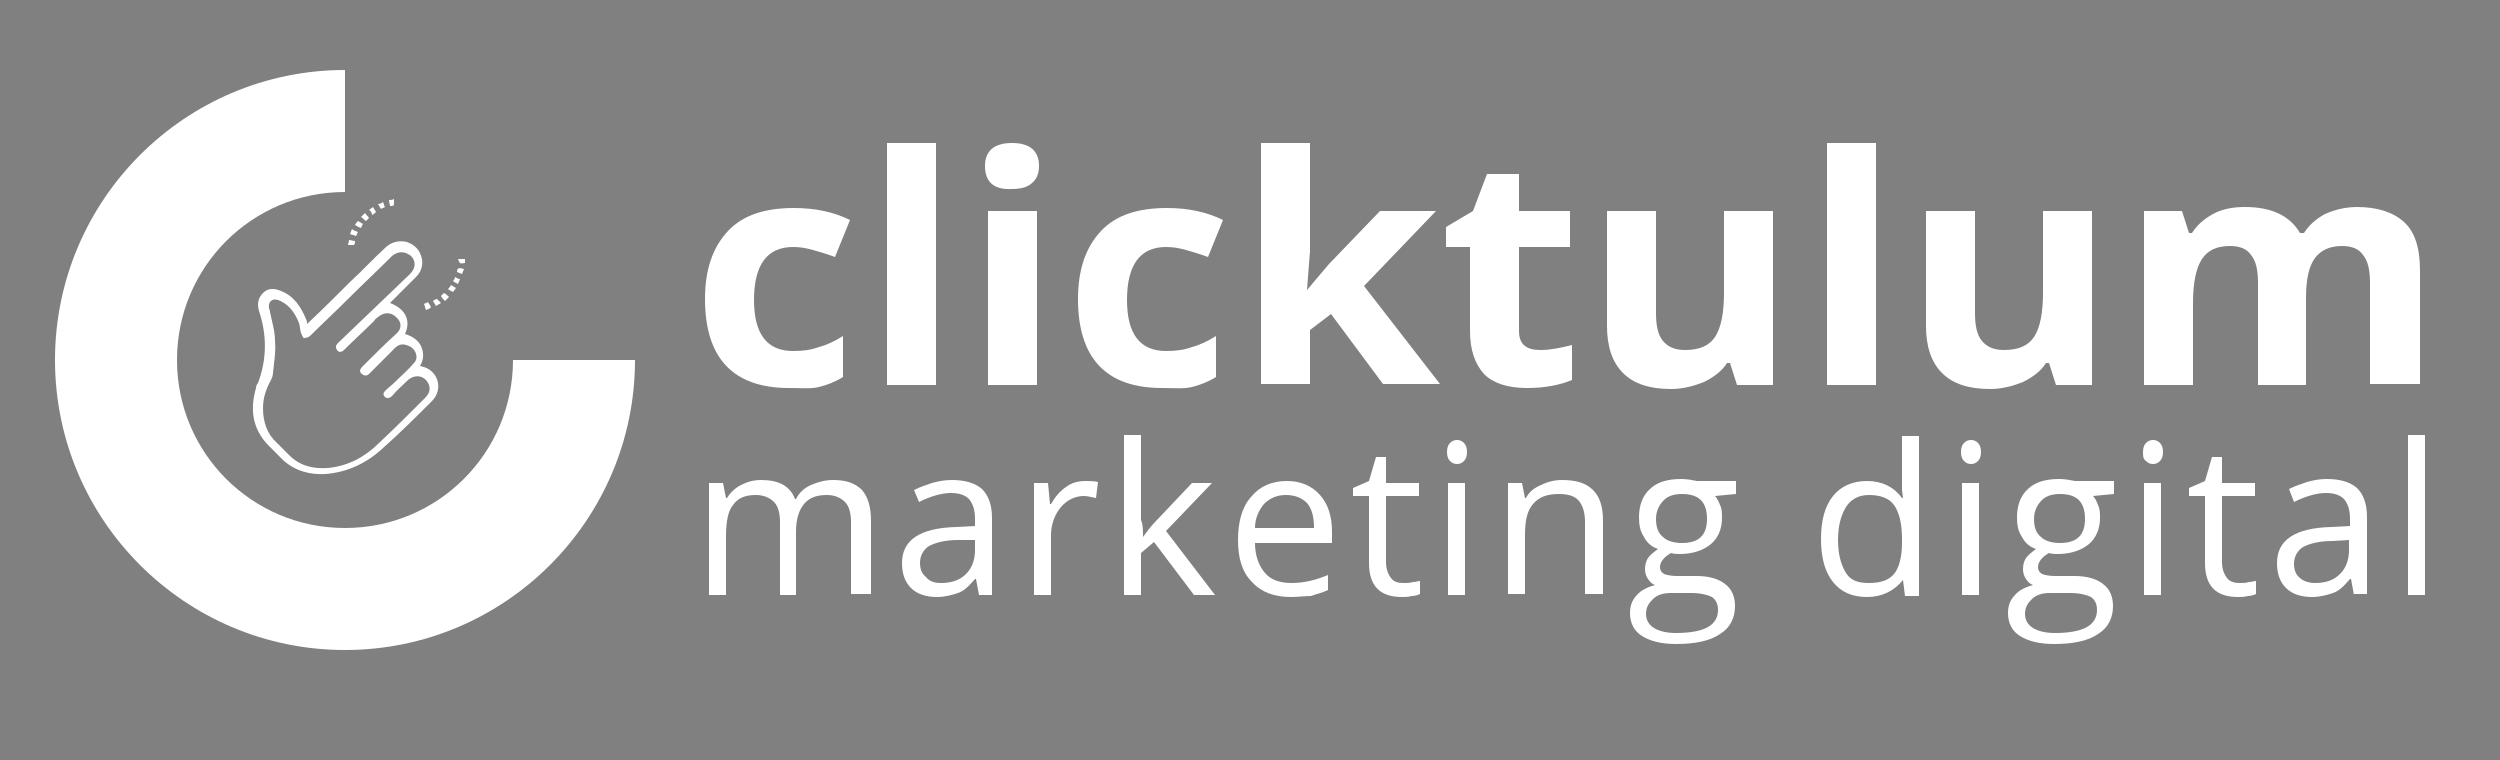 <?xml version="1.0" encoding="utf-8"?>
<!-- Generator: Adobe Illustrator 22.0.0, SVG Export Plug-In . SVG Version: 6.00 Build 0)  -->
<svg version="1.1" xmlns="http://www.w3.org/2000/svg" xmlns:xlink="http://www.w3.org/1999/xlink" x="0px" y="0px"
	 viewBox="0 0 250 76" style="enable-background:new 0 0 250 76;" xml:space="preserve">
<rect x="0" y="0" width="250" height="76" fill="#808080" stroke="none"/>
<style type="text/css">
	.st0{fill:#EFEFEF;}
	.st1{fill:#E3B138;}
	.st2{fill:#541976;}
	.st3{fill:#20235F;}
	.st4{clip-path:url(#SVGID_2_);}
	.st5{fill:#BE7DAD;}
	.st6{fill:#A6438D;}
	.st7{fill:#651674;}
	.st8{fill:#83007E;}
	.st9{fill:#B0003B;}
	.st10{fill:#9E3889;}
	.st11{fill:#84B692;}
	.st12{fill:url(#XMLID_2_);}
	.st13{fill:#BF1B34;}
	.st14{fill:#A6448E;}
	.st15{fill:#C54A33;}
	.st16{fill:#C96124;}
	.st17{fill:#BE1E42;}
	.st18{fill:#C54D53;}
	.st19{fill:#771631;}
	.st20{fill:#D17920;}
	.st21{fill:#C55047;}
	.st22{fill:url(#XMLID_3_);}
	.st23{fill:url(#XMLID_4_);}
	.st24{fill:url(#XMLID_5_);}
	.st25{fill:#AA5A98;}
	.st26{fill:#78106F;}
	.st27{fill:#B3649D;}
	.st28{fill:#741268;}
	.st29{fill:#040006;}
	.st30{fill:#61A13D;}
	.st31{fill-rule:evenodd;clip-rule:evenodd;fill:#61A13D;}
	.st32{fill:#3A3939;}
	.st33{fill:#2E9CCC;}
	.st34{fill:#229FD8;}
	.st35{fill:#BF3773;}
	.st36{fill:#283786;}
	.st37{fill:none;stroke:#283786;stroke-width:1.922;stroke-linecap:round;stroke-linejoin:round;stroke-miterlimit:10;}
	.st38{fill:#2F9DA6;}
	.st39{fill:none;stroke:#2F9DA6;stroke-width:2.662;stroke-linecap:round;stroke-linejoin:round;stroke-miterlimit:10;}
	.st40{fill:none;stroke:#BF3773;stroke-width:1.442;stroke-linecap:round;stroke-linejoin:round;stroke-miterlimit:10;}
	.st41{fill:#E7B83D;}
	.st42{fill:#23225E;}
	.st43{fill:#FFFFFF;}
	.st44{fill:none;stroke:#E7B83D;stroke-width:2.662;stroke-linecap:round;stroke-linejoin:round;stroke-miterlimit:10;}
	.st45{opacity:0.24;}
	.st46{fill:#00FFAE;}
	.st47{fill:none;}
	.st48{fill:#229FD8;stroke:#229FD8;stroke-width:0.5;stroke-miterlimit:10;}
	.st49{fill:#18C100;}
</style>
<g id="Capa_2">
</g>
<g id="Capa_3">
</g>
<g id="Capa_1">
	<g>
		<g>
			<g>
				<path class="st36" d="M-19.1,6c-0.1,0-0.2,0-0.3-0.1c-0.2-0.2-0.2-0.4,0-0.6l78-80c0.2-0.2,0.4-0.2,0.6,0c0.2,0.2,0.2,0.4,0,0.6
					l-78,80C-18.8,6-18.9,6-19.1,6z"/>
			</g>
		</g>
		<g>
			<path class="st35" d="M286.8,1c-0.6,0-1.2-0.3-1.5-0.8l-45.9-72.8c-0.3-0.5-0.3-1.1,0-1.7l45.9-72.8c0.3-0.5,0.9-0.8,1.5-0.8
				s1.2,0.3,1.5,0.8l45.9,72.8c0.3,0.5,0.3,1.1,0,1.7L288.3,0.2C288,0.7,287.4,1,286.8,1z M243-73.4l43.9,69.7l43.9-69.7l-43.9-69.7
				L243-73.4z"/>
		</g>
	</g>
	<g>
		<g>
			<g>
				<g>
					<path class="st43" d="M34.5,52.8c-9.3,0-16.8-7.5-16.8-16.8c0-9.3,7.5-16.8,16.8-16.8V7c-16,0-29,13-29,29c0,16,13,29,29,29
						c16,0,29-13,29-29H51.3C51.3,45.3,43.8,52.8,34.5,52.8z"/>
				</g>
			</g>
		</g>
		<g>
			<g>
				<path class="st43" d="M30.7,32.4c1.5-1.4,2.9-2.8,4.3-4.2c1.2-1.1,2.3-2.3,3.5-3.4c0.6-0.6,1.4-0.8,2.2-0.6
					c0.8,0.3,1.3,0.8,1.5,1.7c0.1,0.7-0.1,1.3-0.6,1.8c-0.8,0.8-1.5,1.5-2.3,2.3c-0.1,0.1-0.2,0.2-0.3,0.3c1.6,0.6,2.1,1.8,1.5,3.1
					c0.7,0.2,1.3,0.6,1.6,1.2c0.3,0.7,0.3,1.3-0.1,2c0.1,0,0.3,0.1,0.4,0.1c1.5,0.5,1.9,2.3,0.8,3.4c-1.6,1.6-3.2,3.2-4.9,4.7
					c-1.6,1.5-3.5,2.4-5.7,2.6c-1.6,0.1-3.1-0.3-4.3-1.4c-0.5-0.5-1-1-1.5-1.5c-1.6-1.7-1.8-3.6-1.2-5.7c0-0.2,0.1-0.4,0.2-0.5
					c0.9-2.4,0.9-4.8,0.1-7.2c-0.2-0.7-0.1-1.3,0.4-1.8c0.5-0.5,1.1-0.5,1.8-0.2c1.3,0.5,2,1.6,2.5,2.8
					C30.7,32.1,30.7,32.2,30.7,32.4z M26.3,40.8c0,1.4,0.4,2.6,1.4,3.5c0.4,0.4,0.8,0.8,1.2,1.2c1.1,1.1,2.4,1.4,3.9,1.3
					c2-0.2,3.7-1.1,5.1-2.5c1.6-1.5,3.1-3,4.6-4.5c0.6-0.6,0.6-1.2,0.1-1.8c-0.5-0.5-1.2-0.5-1.8,0c-0.5,0.5-1.1,1-1.6,1.6
					c-0.2,0.2-0.5,0.3-0.7,0.1c-0.3-0.3-0.1-0.5,0.1-0.7c0.3-0.3,0.6-0.5,0.9-0.8c0.6-0.6,1.3-1.2,1.9-1.9c0.5-0.5,0.2-1.4-0.5-1.7
					c-0.7-0.3-1.1-0.2-1.7,0.5c-0.8,0.8-1.5,1.5-2.3,2.3c-0.2,0.2-0.5,0.2-0.7,0c-0.3-0.2-0.2-0.5,0-0.7c0.1-0.1,0.2-0.2,0.3-0.3
					c1-1,2-2,3.1-3c0.6-0.5,0.6-1.2,0-1.7c-0.5-0.5-1.2-0.5-1.8,0c-0.1,0.1-0.3,0.2-0.4,0.4c-1,1-2,1.9-3,2.9
					c-0.2,0.2-0.5,0.3-0.7,0c-0.2-0.3-0.1-0.5,0.1-0.7c2.4-2.3,4.8-4.6,7.2-6.9c0.6-0.6,0.6-1.3,0.1-1.8c-0.6-0.5-1.3-0.5-1.9,0
					c-1.5,1.5-3,2.9-4.5,4.4c-1.2,1.2-2.5,2.4-3.7,3.6c-0.1,0.1-0.4,0.2-0.6,0.2c-0.1,0-0.2-0.3-0.3-0.5c-0.1-0.3-0.1-0.7-0.2-1
					c-0.4-1-1-1.9-2.1-2.3c-0.6-0.2-1,0.2-0.9,0.8c0,0.1,0.1,0.2,0.1,0.4c0.2,1,0.5,1.9,0.5,2.9c0.1,1.1-0.1,2.1-0.2,3.2
					c0,0.2-0.1,0.5-0.2,0.7C26.6,38.9,26.3,39.8,26.3,40.8z"/>
				<path class="st43" d="M44.1,30.3c-0.2,0.1-0.3,0.2-0.5,0.3c-0.1-0.2-0.2-0.3-0.3-0.5c0.1-0.1,0.3-0.2,0.4-0.2
					C43.8,30,43.9,30.1,44.1,30.3z"/>
				<path class="st43" d="M38.3,20.2c0.1,0.2,0.1,0.4,0.2,0.5c-0.1,0.1-0.3,0.1-0.4,0.2c-0.1-0.2-0.2-0.3-0.3-0.5
					C38,20.4,38.2,20.3,38.3,20.2z"/>
				<path class="st43" d="M36.9,21c0.1-0.1,0.3-0.2,0.4-0.3c0.1,0.2,0.2,0.3,0.3,0.5c-0.1,0.1-0.2,0.2-0.4,0.3
					C37.2,21.3,37.1,21.1,36.9,21z"/>
				<path class="st43" d="M35.5,22.5c0.1-0.2,0.2-0.3,0.3-0.4c0.2,0.1,0.3,0.2,0.5,0.3c-0.1,0.1-0.1,0.2-0.2,0.4
					C35.8,22.7,35.7,22.6,35.5,22.5z"/>
				<path class="st43" d="M34.8,24.5c0-0.2,0.1-0.3,0.1-0.5c0.2,0,0.4,0.1,0.6,0.1c0,0.1,0,0.3-0.1,0.4C35.2,24.5,35,24.5,34.8,24.5
					z"/>
				<path class="st43" d="M46.4,26.9c-0.1,0.2-0.1,0.3-0.2,0.5c-0.2-0.1-0.3-0.1-0.5-0.2C45.7,26.7,46,26.8,46.4,26.9z"/>
				<path class="st43" d="M45.5,27.7c0.2,0.1,0.3,0.2,0.5,0.2c-0.1,0.2-0.1,0.3-0.2,0.5c-0.2-0.1-0.4-0.2-0.5-0.3
					C45.4,28,45.5,27.8,45.5,27.7z"/>
				<path class="st43" d="M39,20.6c0-0.2-0.1-0.3-0.1-0.6c0.2,0,0.3,0,0.5-0.1c0,0.2,0,0.4,0,0.6C39.3,20.6,39.2,20.6,39,20.6z"/>
				<path class="st43" d="M36.9,21.8c-0.1,0.1-0.2,0.2-0.3,0.3c-0.2-0.1-0.3-0.3-0.5-0.4c0.1-0.1,0.2-0.2,0.4-0.4
					C36.6,21.5,36.8,21.6,36.9,21.8z"/>
				<path class="st43" d="M35.8,23.2c-0.1,0.1-0.1,0.3-0.2,0.4c-0.2-0.1-0.4-0.1-0.6-0.2c0.1-0.2,0.1-0.3,0.2-0.5
					C35.4,23.1,35.6,23.1,35.8,23.2z"/>
				<path class="st43" d="M44.8,28.9c0.1-0.1,0.2-0.2,0.3-0.4c0.2,0.1,0.3,0.2,0.5,0.3c-0.1,0.1-0.2,0.3-0.3,0.4
					C45.1,29.1,44.9,29,44.8,28.9z"/>
				<path class="st43" d="M44.9,29.7c-0.1,0.1-0.2,0.2-0.4,0.4c-0.2-0.2-0.3-0.3-0.4-0.5c0.1-0.1,0.2-0.2,0.3-0.3
					C44.6,29.4,44.7,29.5,44.9,29.7z"/>
				<path class="st43" d="M42.6,31c-0.1-0.2-0.1-0.4-0.2-0.6c0.1-0.1,0.3-0.1,0.4-0.2c0.1,0.2,0.2,0.3,0.3,0.5
					C43,30.9,42.8,30.9,42.6,31z"/>
				<path class="st43" d="M46.5,25.9c0,0.2,0,0.3,0,0.4c-0.2,0-0.4,0.1-0.5,0c-0.1-0.1-0.1-0.2-0.2-0.4
					C46.1,25.9,46.3,25.9,46.5,25.9z"/>
				<path class="st43" d="M41.2,56.5c0.1,0,0.2-0.1,0.3-0.1c0,0.1,0.1,0.2,0.1,0.2c-0.1,0.1-0.2,0.1-0.3,0.1
					C41.3,56.6,41.3,56.6,41.2,56.5c0.1,0,0.1,0.1,0.2,0.1c0-0.1,0-0.1,0.1-0.2C41.4,56.5,41.3,56.5,41.2,56.5z"/>
				<path class="st43" d="M42.3,56.7c0,0-0.1,0-0.1,0.1c-0.1,0-0.1,0-0.2-0.1C42.1,56.6,42.2,56.6,42.3,56.7
					C42.3,56.6,42.3,56.7,42.3,56.7z"/>
			</g>
		</g>
	</g>
	<g>
		<g>
			<path class="st43" d="M78.9,38.8c-5.6,0-8.4-3-8.4-8.9c0-3,0.8-5.2,2.3-6.8c1.5-1.6,3.7-2.3,6.6-2.3c2.1,0,4,0.4,5.6,1.2
				l-1.5,3.7c-0.8-0.3-1.5-0.5-2.2-0.7c-0.7-0.2-1.3-0.3-2-0.3c-2.6,0-3.9,1.8-3.9,5.3c0,3.4,1.3,5.1,3.9,5.1c1,0,1.8-0.1,2.6-0.4
				c0.8-0.2,1.6-0.6,2.4-1.1v4.1c-0.8,0.5-1.6,0.8-2.4,1S80.2,38.8,78.9,38.8z"/>
			<path class="st43" d="M93.6,38.5h-4.9V14.3h4.9V38.5z"/>
			<path class="st43" d="M98.5,16.6c0-1.5,0.9-2.3,2.7-2.3s2.7,0.8,2.7,2.3c0,0.7-0.2,1.3-0.7,1.7c-0.4,0.4-1.1,0.6-2,0.6
				C99.4,19,98.5,18.2,98.5,16.6z M103.7,38.5h-4.9V21.1h4.9V38.5z"/>
			<path class="st43" d="M116.2,38.8c-5.6,0-8.4-3-8.4-8.9c0-3,0.8-5.2,2.3-6.8c1.5-1.6,3.7-2.3,6.6-2.3c2.1,0,4,0.4,5.6,1.2
				l-1.5,3.7c-0.8-0.3-1.5-0.5-2.2-0.7c-0.7-0.2-1.3-0.3-2-0.3c-2.6,0-3.9,1.8-3.9,5.3c0,3.4,1.3,5.1,3.9,5.1c1,0,1.8-0.1,2.6-0.4
				c0.8-0.2,1.6-0.6,2.4-1.1v4.1c-0.8,0.5-1.6,0.8-2.4,1S117.5,38.8,116.2,38.8z"/>
			<path class="st43" d="M130.7,29l2.2-2.6l5.1-5.3h5.6l-7.2,7.5l7.6,9.8h-5.7l-5.2-7l-2.1,1.6v5.4h-4.9V14.3h4.9v10.8L130.7,29
				L130.7,29z"/>
			<path class="st43" d="M154.1,35c0.9,0,1.9-0.2,3.1-0.5V38c-1.2,0.5-2.7,0.8-4.5,0.8c-2,0-3.4-0.5-4.3-1.4c-0.9-1-1.4-2.4-1.4-4.3
				v-8.4h-2.4v-2l2.7-1.6l1.4-3.7h3.2v3.7h5.1v3.6h-5.1v8.4c0,0.7,0.2,1.2,0.6,1.5C152.9,34.9,153.4,35,154.1,35z"/>
			<path class="st43" d="M173.7,38.5l-0.7-2.2h-0.3c-0.5,0.8-1.3,1.4-2.3,1.9c-1,0.4-2.1,0.7-3.3,0.7c-2.1,0-3.7-0.5-4.8-1.6
				c-1.1-1.1-1.6-2.7-1.6-4.7V21.1h4.9v10.2c0,1.3,0.2,2.2,0.7,2.8c0.5,0.6,1.2,0.9,2.2,0.9c1.4,0,2.4-0.4,3-1.3
				c0.6-0.9,0.9-2.4,0.9-4.4v-8.2h4.9v17.4H173.7z"/>
			<path class="st43" d="M187.6,38.5h-4.9V14.3h4.9V38.5z"/>
			<path class="st43" d="M205.6,38.5l-0.7-2.2h-0.3c-0.5,0.8-1.3,1.4-2.3,1.9c-1,0.4-2.1,0.7-3.3,0.7c-2.1,0-3.7-0.5-4.8-1.6
				c-1.1-1.1-1.6-2.7-1.6-4.7V21.1h4.9v10.2c0,1.3,0.2,2.2,0.7,2.8c0.5,0.6,1.2,0.9,2.2,0.9c1.4,0,2.4-0.4,3-1.3
				c0.6-0.9,0.9-2.4,0.9-4.4v-8.2h4.9v17.4H205.6z"/>
			<path class="st43" d="M230.7,38.5h-4.9V28.3c0-1.3-0.2-2.2-0.7-2.8c-0.4-0.6-1.1-0.9-2.1-0.9c-1.3,0-2.2,0.4-2.8,1.3
				c-0.6,0.9-0.9,2.4-0.9,4.4v8.2h-4.9V21.1h3.8l0.7,2.2h0.3c0.5-0.8,1.2-1.4,2.1-1.9s2-0.7,3.2-0.7c2.7,0,4.5,0.9,5.5,2.6h0.4
				c0.5-0.8,1.2-1.4,2.1-1.9c0.9-0.4,2-0.7,3.2-0.7c2,0,3.6,0.5,4.7,1.5c1.1,1,1.6,2.6,1.6,4.9v11.3h-5V28.3c0-1.3-0.2-2.2-0.7-2.8
				c-0.4-0.6-1.1-0.9-2.1-0.9c-1.2,0-2.1,0.4-2.7,1.2c-0.6,0.8-0.9,2.1-0.9,4V38.5z"/>
		</g>
		<g>
			<path class="st43" d="M85.1,59.5v-7.3c0-0.9-0.2-1.6-0.6-2c-0.4-0.4-1-0.7-1.8-0.7c-1.1,0-1.8,0.3-2.3,0.9s-0.8,1.5-0.8,2.8v6.3
				H78v-7.3c0-0.9-0.2-1.6-0.6-2c-0.4-0.4-1-0.7-1.8-0.7c-1.1,0-1.8,0.3-2.3,1c-0.5,0.6-0.7,1.7-0.7,3.1v5.9h-1.7V48.3h1.4l0.3,1.5
				h0.1c0.3-0.5,0.8-1,1.4-1.3c0.6-0.3,1.2-0.5,2-0.5c1.8,0,2.9,0.6,3.4,1.9h0.1c0.3-0.6,0.8-1.1,1.5-1.4s1.4-0.5,2.2-0.5
				c1.3,0,2.2,0.3,2.9,1c0.6,0.7,0.9,1.7,0.9,3.1v7.3H85.1z"/>
			<path class="st43" d="M97.9,59.5l-0.3-1.6h-0.1c-0.6,0.7-1.1,1.2-1.7,1.4c-0.6,0.2-1.3,0.4-2.1,0.4c-1.1,0-2-0.3-2.6-0.9
				c-0.6-0.6-0.9-1.4-0.9-2.5c0-2.3,1.8-3.5,5.4-3.6l1.9-0.1v-0.7c0-0.9-0.2-1.5-0.6-2c-0.4-0.4-1-0.6-1.8-0.6c-0.9,0-2,0.3-3.2,0.9
				L91.4,49c0.6-0.3,1.2-0.5,1.8-0.7c0.7-0.2,1.3-0.3,2-0.3c1.3,0,2.3,0.3,3,0.9c0.6,0.6,1,1.5,1,2.9v7.7H97.9z M94.1,58.3
				c1.1,0,1.9-0.3,2.5-0.9c0.6-0.6,0.9-1.4,0.9-2.4v-1L95.8,54c-1.4,0-2.3,0.3-2.9,0.6c-0.6,0.4-0.9,1-0.9,1.7
				c0,0.6,0.2,1.1,0.6,1.4C92.9,58.1,93.4,58.3,94.1,58.3z"/>
			<path class="st43" d="M108.5,48.1c0.5,0,0.9,0,1.3,0.1l-0.2,1.6c-0.5-0.1-0.9-0.2-1.2-0.2c-0.9,0-1.7,0.4-2.3,1.1
				c-0.6,0.7-1,1.7-1,2.8v6h-1.7V48.3h1.4l0.2,2.1h0.1c0.4-0.7,0.9-1.3,1.5-1.7C107.1,48.3,107.8,48.1,108.5,48.1z"/>
			<path class="st43" d="M114.3,53.7c0.3-0.4,0.7-1,1.3-1.6l3.6-3.8h2l-4.6,4.8l4.9,6.4h-2.1l-4-5.3l-1.3,1.1v4.2h-1.7v-16h1.7V52
				C114.3,52.4,114.3,53,114.3,53.7L114.3,53.7z"/>
			<path class="st43" d="M129.1,59.7c-1.7,0-3-0.5-3.9-1.5c-1-1-1.4-2.4-1.4-4.2c0-1.8,0.4-3.3,1.3-4.3c0.9-1.1,2.1-1.6,3.6-1.6
				c1.4,0,2.5,0.5,3.3,1.4c0.8,0.9,1.2,2.1,1.2,3.7v1.1h-7.7c0,1.3,0.4,2.3,1,3c0.6,0.7,1.5,1,2.7,1c1.2,0,2.4-0.3,3.6-0.8V59
				c-0.6,0.3-1.2,0.4-1.7,0.6C130.5,59.6,129.8,59.7,129.1,59.7z M128.6,49.5c-0.9,0-1.6,0.3-2.2,0.9c-0.5,0.6-0.9,1.4-0.9,2.4h5.9
				c0-1.1-0.2-1.9-0.7-2.5C130.2,49.8,129.5,49.5,128.6,49.5z"/>
			<path class="st43" d="M140.4,58.3c0.3,0,0.6,0,0.9-0.1c0.3,0,0.5-0.1,0.7-0.1v1.3c-0.2,0.1-0.5,0.2-0.8,0.2
				c-0.4,0.1-0.7,0.1-1,0.1c-2.2,0-3.3-1.1-3.3-3.4v-6.7h-1.6v-0.8l1.6-0.7l0.7-2.4h1v2.6h3.3v1.3h-3.3v6.6c0,0.7,0.2,1.2,0.5,1.6
				S139.8,58.3,140.4,58.3z"/>
			<path class="st43" d="M144.7,45.2c0-0.4,0.1-0.7,0.3-0.9c0.2-0.2,0.4-0.3,0.7-0.3c0.3,0,0.5,0.1,0.7,0.3s0.3,0.5,0.3,0.9
				s-0.1,0.7-0.3,0.9c-0.2,0.2-0.4,0.3-0.7,0.3c-0.3,0-0.5-0.1-0.7-0.3C144.8,45.9,144.7,45.6,144.7,45.2z M146.5,59.5h-1.7V48.3
				h1.7V59.5z"/>
			<path class="st43" d="M158.5,59.5v-7.3c0-0.9-0.2-1.6-0.6-2.1s-1.1-0.7-2-0.7c-1.2,0-2,0.3-2.6,1s-0.8,1.7-0.8,3.1v5.9h-1.7V48.3
				h1.4l0.3,1.5h0.1c0.3-0.6,0.8-1,1.5-1.3c0.6-0.3,1.3-0.5,2.1-0.5c1.4,0,2.4,0.3,3.1,1c0.7,0.7,1,1.7,1,3.1v7.3H158.5z"/>
			<path class="st43" d="M173.6,48.3v1.1l-2.1,0.2c0.2,0.2,0.4,0.6,0.5,0.9c0.2,0.4,0.2,0.8,0.2,1.3c0,1.1-0.4,2-1.1,2.6
				s-1.8,1-3.1,1c-0.3,0-0.6,0-0.9-0.1c-0.7,0.4-1.1,0.9-1.1,1.4c0,0.3,0.1,0.5,0.4,0.7c0.3,0.1,0.7,0.2,1.3,0.2h2
				c1.2,0,2.2,0.3,2.8,0.8c0.7,0.5,1,1.3,1,2.2c0,1.2-0.5,2.2-1.5,2.8c-1,0.7-2.5,1-4.4,1c-1.5,0-2.6-0.3-3.4-0.8
				c-0.8-0.5-1.2-1.3-1.2-2.3c0-0.7,0.2-1.3,0.7-1.8c0.4-0.5,1.1-0.8,1.8-1c-0.3-0.1-0.5-0.3-0.7-0.6c-0.2-0.3-0.3-0.6-0.3-1
				c0-0.4,0.1-0.8,0.3-1.1c0.2-0.3,0.6-0.6,1-0.9c-0.6-0.2-1.1-0.6-1.4-1.2c-0.4-0.6-0.5-1.2-0.5-2c0-1.2,0.4-2.2,1.1-2.8
				c0.7-0.7,1.8-1,3.1-1c0.6,0,1.1,0.1,1.6,0.2H173.6z M164.6,61.4c0,0.6,0.3,1.1,0.8,1.4c0.5,0.3,1.2,0.5,2.2,0.5
				c1.4,0,2.5-0.2,3.2-0.6c0.7-0.4,1-1,1-1.7c0-0.6-0.2-1-0.6-1.3c-0.4-0.2-1.1-0.4-2.1-0.4h-2c-0.8,0-1.4,0.2-1.8,0.6
				S164.6,60.7,164.6,61.4z M165.6,51.9c0,0.8,0.2,1.4,0.7,1.8c0.4,0.4,1.1,0.6,1.9,0.6c1.7,0,2.5-0.8,2.5-2.4
				c0-1.7-0.8-2.5-2.5-2.5c-0.8,0-1.4,0.2-1.8,0.6S165.6,51,165.6,51.9z"/>
			<path class="st43" d="M190.3,58L190.3,58c-0.9,1.1-2.1,1.7-3.6,1.7c-1.5,0-2.6-0.5-3.4-1.5c-0.8-1-1.2-2.4-1.2-4.3
				s0.4-3.3,1.2-4.3s2-1.5,3.4-1.5c1.5,0,2.7,0.6,3.5,1.7h0.1l-0.1-0.8l0-0.8v-4.6h1.7v16h-1.4L190.3,58z M186.9,58.3
				c1.2,0,2-0.3,2.5-0.9c0.5-0.6,0.8-1.7,0.8-3.1v-0.4c0-1.6-0.3-2.7-0.8-3.4c-0.5-0.7-1.4-1-2.5-1c-1,0-1.8,0.4-2.3,1.2
				c-0.5,0.8-0.8,1.9-0.8,3.3c0,1.4,0.3,2.5,0.8,3.3S185.9,58.3,186.9,58.3z"/>
			<path class="st43" d="M196.1,45.2c0-0.4,0.1-0.7,0.3-0.9c0.2-0.2,0.4-0.3,0.7-0.3c0.3,0,0.5,0.1,0.7,0.3s0.3,0.5,0.3,0.9
				s-0.1,0.7-0.3,0.9c-0.2,0.2-0.4,0.3-0.7,0.3c-0.3,0-0.5-0.1-0.7-0.3C196.2,45.9,196.1,45.6,196.1,45.2z M197.9,59.5h-1.7V48.3
				h1.7V59.5z"/>
			<path class="st43" d="M211.4,48.3v1.1l-2.1,0.2c0.2,0.2,0.4,0.6,0.5,0.9c0.2,0.4,0.2,0.8,0.2,1.3c0,1.1-0.4,2-1.1,2.6
				s-1.8,1-3.1,1c-0.3,0-0.6,0-0.9-0.1c-0.7,0.4-1.1,0.9-1.1,1.4c0,0.3,0.1,0.5,0.4,0.7c0.3,0.1,0.7,0.2,1.3,0.2h2
				c1.2,0,2.2,0.3,2.8,0.8c0.7,0.5,1,1.3,1,2.2c0,1.2-0.5,2.2-1.5,2.8c-1,0.7-2.5,1-4.4,1c-1.5,0-2.6-0.3-3.4-0.8
				c-0.8-0.5-1.2-1.3-1.2-2.3c0-0.7,0.2-1.3,0.7-1.8c0.4-0.5,1.1-0.8,1.8-1c-0.3-0.1-0.5-0.3-0.7-0.6c-0.2-0.3-0.3-0.6-0.3-1
				c0-0.4,0.1-0.8,0.3-1.1c0.2-0.3,0.6-0.6,1-0.9c-0.6-0.2-1.1-0.6-1.4-1.2c-0.4-0.6-0.5-1.2-0.5-2c0-1.2,0.4-2.2,1.1-2.8
				c0.7-0.7,1.8-1,3.1-1c0.6,0,1.1,0.1,1.6,0.2H211.4z M202.5,61.4c0,0.6,0.3,1.1,0.8,1.4c0.5,0.3,1.2,0.5,2.2,0.5
				c1.4,0,2.5-0.2,3.2-0.6c0.7-0.4,1-1,1-1.7c0-0.6-0.2-1-0.6-1.3c-0.4-0.2-1.1-0.4-2.1-0.4h-2c-0.8,0-1.4,0.2-1.8,0.6
				S202.5,60.7,202.5,61.4z M203.4,51.9c0,0.8,0.2,1.4,0.7,1.8c0.4,0.4,1.1,0.6,1.9,0.6c1.7,0,2.5-0.8,2.5-2.4
				c0-1.7-0.8-2.5-2.5-2.5c-0.8,0-1.4,0.2-1.8,0.6S203.4,51,203.4,51.9z"/>
			<path class="st43" d="M214.3,45.2c0-0.4,0.1-0.7,0.3-0.9c0.2-0.2,0.4-0.3,0.7-0.3c0.3,0,0.5,0.1,0.7,0.3s0.3,0.5,0.3,0.9
				s-0.1,0.7-0.3,0.9c-0.2,0.2-0.4,0.3-0.7,0.3c-0.3,0-0.5-0.1-0.7-0.3C214.3,45.9,214.3,45.6,214.3,45.2z M216.1,59.5h-1.7V48.3
				h1.7V59.5z"/>
			<path class="st43" d="M224,58.3c0.3,0,0.6,0,0.9-0.1c0.3,0,0.5-0.1,0.7-0.1v1.3c-0.2,0.1-0.5,0.2-0.8,0.2c-0.4,0.1-0.7,0.1-1,0.1
				c-2.2,0-3.3-1.1-3.3-3.4v-6.7h-1.6v-0.8l1.6-0.7l0.7-2.4h1v2.6h3.3v1.3h-3.3v6.6c0,0.7,0.2,1.2,0.5,1.6S223.5,58.3,224,58.3z"/>
			<path class="st43" d="M235.4,59.5l-0.3-1.6H235c-0.6,0.7-1.1,1.2-1.7,1.4c-0.6,0.2-1.3,0.4-2.1,0.4c-1.1,0-2-0.3-2.6-0.9
				c-0.6-0.6-0.9-1.4-0.9-2.5c0-2.3,1.8-3.5,5.4-3.6l1.9-0.1v-0.7c0-0.9-0.2-1.5-0.6-2c-0.4-0.4-1-0.6-1.8-0.6c-0.9,0-2,0.3-3.2,0.9
				l-0.5-1.3c0.6-0.3,1.2-0.5,1.8-0.7c0.7-0.2,1.3-0.3,2-0.3c1.3,0,2.3,0.3,3,0.9c0.6,0.6,1,1.5,1,2.9v7.7H235.4z M231.5,58.3
				c1.1,0,1.9-0.3,2.5-0.9c0.6-0.6,0.9-1.4,0.9-2.4v-1l-1.7,0.1c-1.4,0-2.3,0.3-2.9,0.6c-0.6,0.4-0.9,1-0.9,1.7
				c0,0.6,0.2,1.1,0.6,1.4C230.3,58.1,230.9,58.3,231.5,58.3z"/>
			<path class="st43" d="M242.5,59.5h-1.7v-16h1.7V59.5z"/>
		</g>
	</g>
</g>
</svg>
